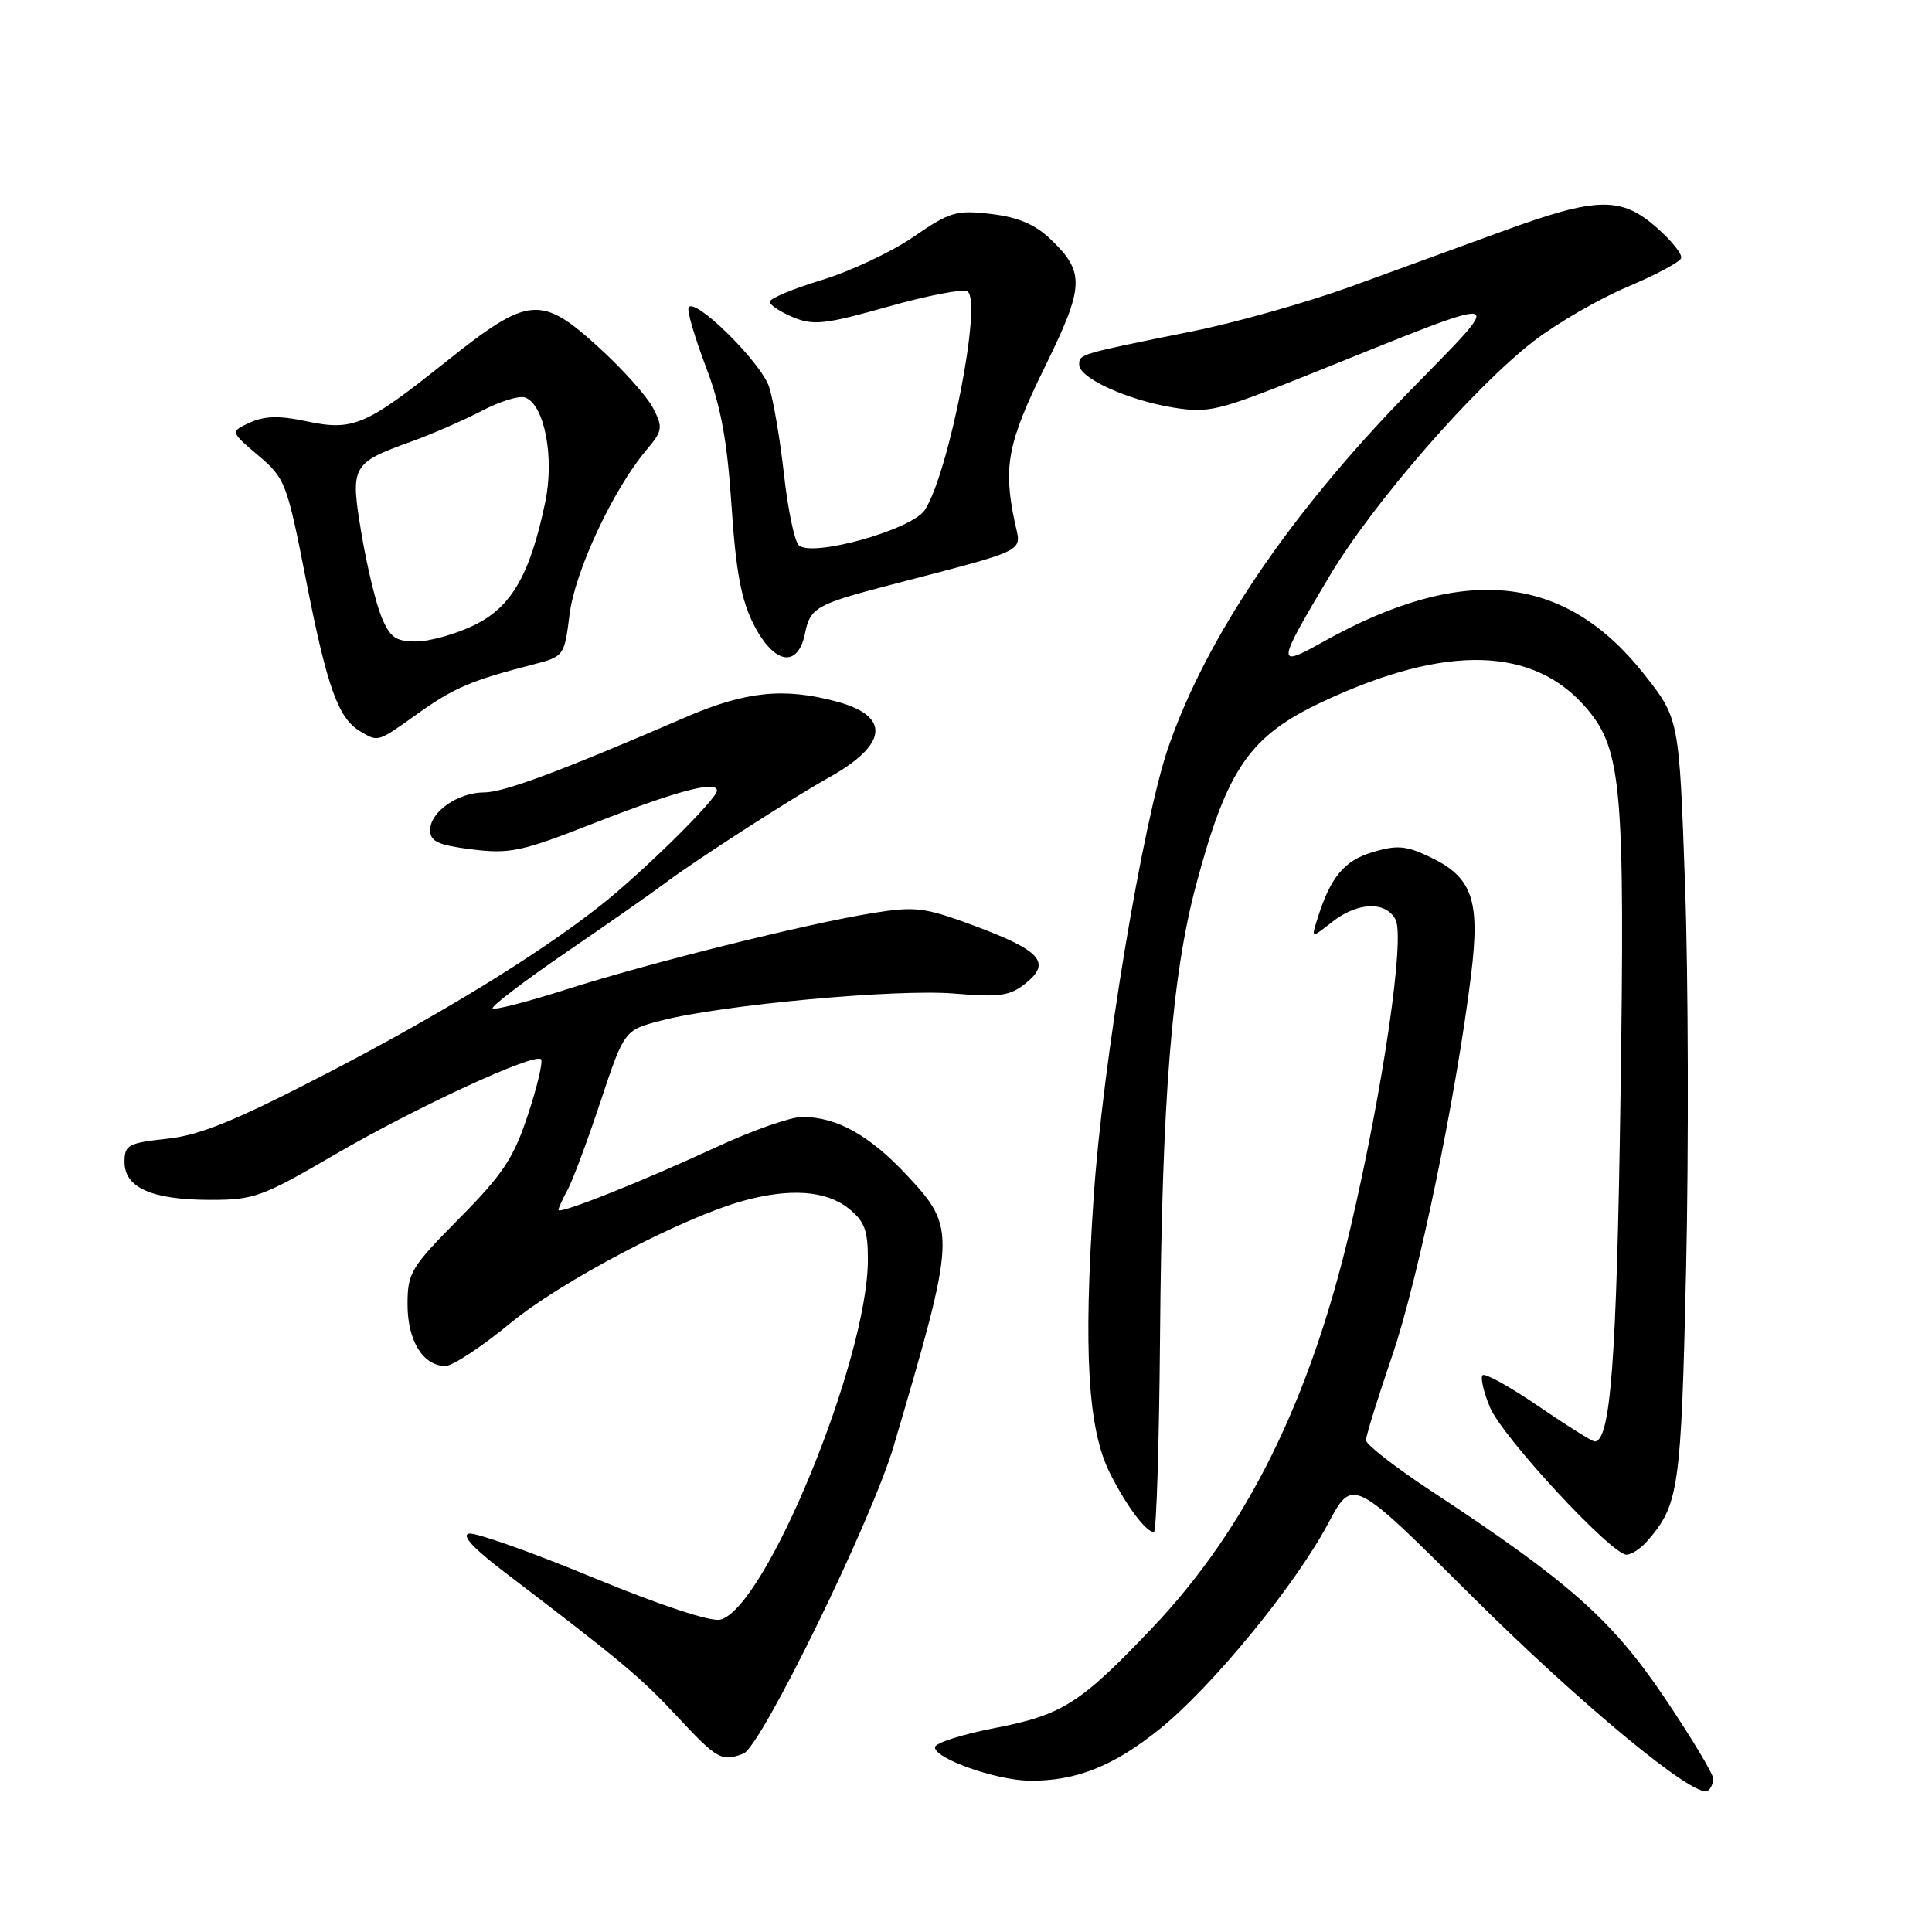 <?xml version="1.0" encoding="UTF-8" standalone="no"?>
<!DOCTYPE svg PUBLIC "-//W3C//DTD SVG 1.1//EN" "http://www.w3.org/Graphics/SVG/1.1/DTD/svg11.dtd" >
<svg xmlns="http://www.w3.org/2000/svg" xmlns:xlink="http://www.w3.org/1999/xlink" version="1.1" viewBox="0 0 256 256">
 <g >
 <path fill="currentColor"
d=" M 227.01 235.69 C 227.01 235.04 224.08 230.17 220.51 224.88 C 213.56 214.59 207.92 209.60 189.75 197.63 C 184.94 194.47 181.00 191.41 181.00 190.84 C 181.00 190.27 182.56 185.24 184.47 179.65 C 187.91 169.59 192.95 145.25 194.93 129.15 C 196.15 119.20 195.10 116.22 189.40 113.52 C 186.30 112.05 185.10 111.95 181.86 112.92 C 178.06 114.06 176.25 116.28 174.51 121.92 C 173.76 124.33 173.76 124.33 176.51 122.17 C 179.88 119.52 183.59 119.37 184.91 121.83 C 186.19 124.22 183.27 144.22 178.95 162.67 C 173.58 185.60 165.20 202.52 152.69 215.69 C 143.14 225.74 140.79 227.24 131.74 228.99 C 127.47 229.82 123.94 230.95 123.89 231.50 C 123.75 232.98 131.91 235.88 136.38 235.95 C 142.53 236.03 147.55 234.04 153.68 229.09 C 160.64 223.47 171.61 210.09 175.99 201.86 C 179.24 195.77 179.24 195.77 194.87 211.34 C 209.35 225.76 224.48 238.28 226.25 237.30 C 226.66 237.07 227.00 236.35 227.01 235.69 Z  M 98.51 232.36 C 100.85 231.46 115.50 201.49 118.41 191.64 C 126.70 163.55 126.74 162.78 120.25 155.81 C 115.25 150.44 110.89 148.00 106.30 148.00 C 104.78 148.00 99.70 149.78 95.02 151.95 C 85.13 156.54 74.00 160.97 74.00 160.32 C 74.00 160.07 74.54 158.89 75.20 157.68 C 75.86 156.48 77.82 151.22 79.56 146.00 C 82.72 136.50 82.72 136.50 87.61 135.23 C 95.60 133.15 118.83 131.01 126.43 131.65 C 132.56 132.16 133.83 131.97 135.97 130.24 C 139.33 127.50 137.86 125.92 128.89 122.59 C 122.51 120.23 121.26 120.08 115.67 120.98 C 106.87 122.40 86.11 127.57 75.12 131.08 C 69.96 132.73 65.54 133.87 65.28 133.62 C 65.03 133.37 69.48 129.98 75.16 126.09 C 80.85 122.20 86.62 118.16 88.00 117.11 C 91.81 114.22 104.84 105.81 109.88 103.00 C 117.66 98.65 118.04 94.90 110.89 92.97 C 103.88 91.08 98.81 91.60 90.89 95.02 C 74.36 102.16 66.75 105.00 64.17 105.00 C 60.69 105.00 57.00 107.57 57.00 109.98 C 57.00 111.50 58.04 111.99 62.54 112.55 C 67.52 113.17 69.11 112.83 78.29 109.24 C 89.62 104.80 95.00 103.36 95.00 104.77 C 95.00 105.88 85.12 115.62 79.50 120.04 C 71.33 126.48 58.42 134.39 43.31 142.23 C 31.17 148.52 26.52 150.42 22.13 150.89 C 16.97 151.45 16.50 151.71 16.50 153.97 C 16.50 157.37 20.09 158.97 27.78 158.99 C 33.65 159.00 34.72 158.61 44.31 153.02 C 55.04 146.76 70.80 139.47 71.69 140.36 C 71.97 140.64 71.20 143.94 69.96 147.69 C 68.07 153.44 66.66 155.57 60.86 161.44 C 54.43 167.94 54.00 168.65 54.00 172.86 C 54.00 177.66 56.06 181.00 59.03 181.00 C 59.97 181.00 63.84 178.45 67.62 175.33 C 74.41 169.74 90.40 161.34 98.50 159.11 C 104.65 157.42 109.41 157.75 112.37 160.07 C 114.55 161.79 115.00 162.95 115.00 166.91 C 115.00 180.07 101.45 213.10 95.44 214.61 C 94.17 214.92 87.49 212.71 78.54 209.02 C 70.40 205.65 63.02 203.04 62.15 203.21 C 61.11 203.41 62.72 205.17 66.78 208.26 C 82.46 220.21 84.82 222.18 89.71 227.42 C 95.04 233.14 95.62 233.47 98.51 232.36 Z  M 218.22 204.25 C 222.48 199.40 222.76 197.40 223.42 168.00 C 223.77 152.32 223.71 129.54 223.28 117.37 C 222.50 95.24 222.50 95.24 217.88 89.37 C 207.34 75.99 193.92 74.64 175.29 85.06 C 169.07 88.54 169.11 88.17 176.18 76.31 C 181.90 66.71 195.29 51.32 203.24 45.19 C 206.32 42.82 211.90 39.59 215.65 38.01 C 219.39 36.43 222.59 34.72 222.76 34.21 C 222.94 33.69 221.47 31.86 219.50 30.14 C 214.81 26.01 211.59 26.08 199.29 30.57 C 193.91 32.54 184.78 35.87 179.00 37.97 C 173.22 40.06 163.78 42.74 158.00 43.90 C 142.88 46.95 143.00 46.92 143.00 48.33 C 143.00 50.11 149.42 53.02 155.49 54.01 C 160.12 54.76 161.46 54.44 173.00 49.81 C 201.07 38.55 199.90 38.34 186.38 52.24 C 170.75 68.31 159.85 84.45 154.82 98.98 C 151.44 108.75 146.09 140.97 144.91 158.72 C 143.54 179.16 144.15 189.39 147.08 195.22 C 149.28 199.58 151.84 203.00 152.90 203.00 C 153.23 203.00 153.59 191.41 153.71 177.25 C 153.96 145.67 155.27 129.26 158.50 117.21 C 162.63 101.75 165.61 97.47 175.41 92.91 C 191.72 85.30 203.32 85.65 210.31 93.95 C 214.89 99.40 215.33 104.49 214.72 145.66 C 214.21 180.38 213.40 191.00 211.30 191.00 C 210.96 191.00 207.61 188.90 203.85 186.33 C 200.09 183.76 196.76 181.91 196.45 182.22 C 196.14 182.53 196.58 184.46 197.44 186.50 C 199.08 190.42 213.52 206.00 215.52 206.00 C 216.16 206.00 217.38 205.21 218.22 204.25 Z  M 55.38 94.54 C 60.18 91.12 62.47 90.15 70.64 88.05 C 74.73 86.99 74.78 86.93 75.47 81.42 C 76.18 75.69 81.21 64.93 85.61 59.68 C 87.81 57.08 87.87 56.66 86.54 54.08 C 85.75 52.55 82.57 48.98 79.47 46.15 C 71.67 39.02 70.08 39.16 59.04 47.97 C 48.41 56.45 46.78 57.14 40.54 55.81 C 37.04 55.06 35.06 55.11 33.13 55.99 C 30.50 57.19 30.50 57.19 34.22 60.35 C 37.81 63.39 38.02 63.95 40.58 77.00 C 43.35 91.10 44.83 95.22 47.75 96.92 C 50.17 98.33 49.95 98.40 55.38 94.54 Z  M 106.67 83.91 C 107.34 80.56 108.18 80.07 117.50 77.63 C 136.70 72.61 135.33 73.29 134.46 69.19 C 132.91 61.81 133.51 58.69 138.40 48.72 C 143.71 37.91 143.80 36.10 139.20 31.69 C 137.15 29.73 134.90 28.78 131.32 28.35 C 126.72 27.81 125.87 28.06 121.03 31.39 C 118.12 33.39 112.65 35.96 108.87 37.11 C 105.09 38.26 102.00 39.55 102.00 39.98 C 102.00 40.41 103.39 41.33 105.09 42.04 C 107.79 43.16 109.34 42.98 117.65 40.64 C 122.86 39.16 127.60 38.25 128.19 38.61 C 130.19 39.85 125.73 62.70 122.54 67.58 C 120.81 70.21 107.51 73.91 105.83 72.23 C 105.26 71.66 104.39 67.44 103.88 62.85 C 103.37 58.26 102.49 53.05 101.91 51.27 C 100.83 47.96 91.80 39.10 91.23 40.80 C 91.06 41.32 92.10 44.84 93.54 48.62 C 95.51 53.78 96.36 58.37 96.93 67.00 C 97.51 75.73 98.22 79.52 99.87 82.75 C 102.57 88.04 105.73 88.59 106.67 83.91 Z  M 50.55 81.75 C 49.81 79.96 48.62 75.01 47.90 70.73 C 46.39 61.69 46.56 61.38 54.50 58.51 C 57.25 57.52 61.46 55.68 63.86 54.43 C 66.25 53.17 68.84 52.38 69.60 52.68 C 72.16 53.66 73.49 60.63 72.24 66.57 C 70.23 76.19 67.75 80.46 62.81 82.85 C 60.37 84.03 56.91 85.00 55.13 85.00 C 52.43 85.00 51.68 84.47 50.55 81.75 Z "/>
</g>
</svg>